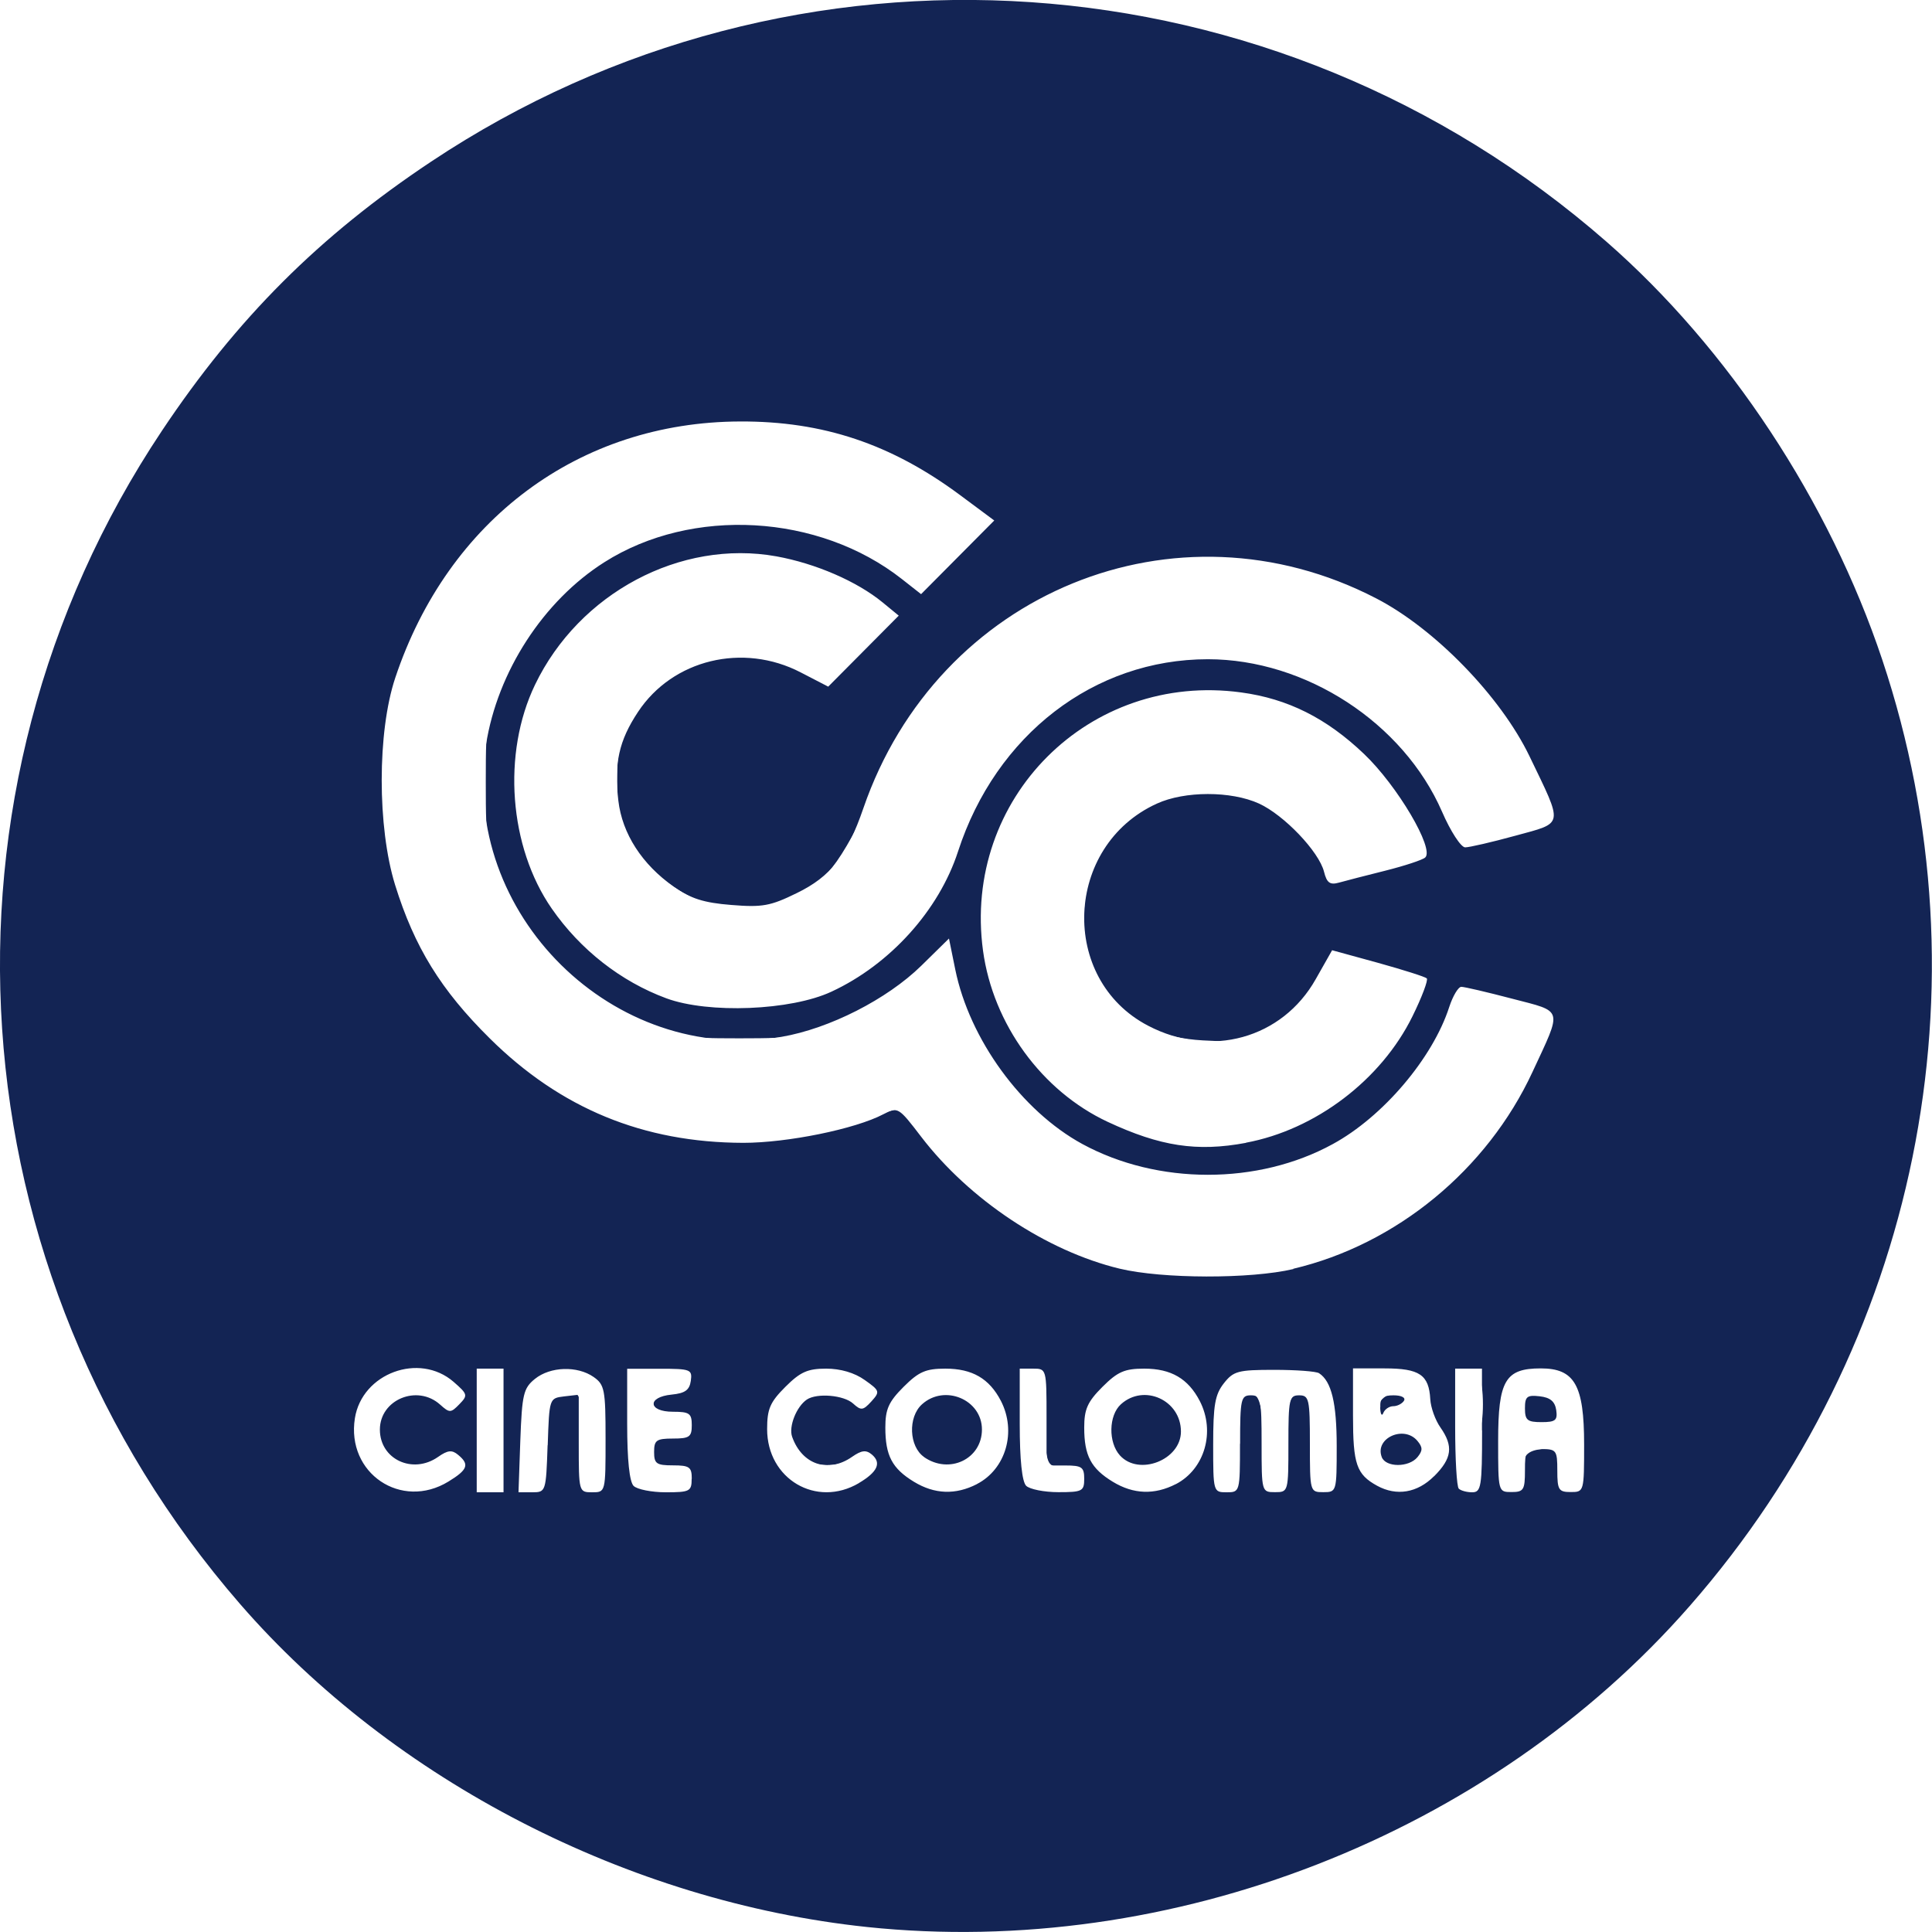 <?xml version="1.0" encoding="UTF-8" standalone="no"?>
<svg
   xmlns:dc="http://purl.org/dc/elements/1.1/"
   xmlns:cc="http://creativecommons.org/ns#"
   xmlns:rdf="http://www.w3.org/1999/02/22-rdf-syntax-ns#"
   xmlns:svg="http://www.w3.org/2000/svg"
   xmlns="http://www.w3.org/2000/svg"
   xmlns:sodipodi="http://sodipodi.sourceforge.net/DTD/sodipodi-0.dtd"
   xmlns:inkscape="http://www.inkscape.org/namespaces/inkscape"
   version="1.1"
   id="svg10"
   width="16"
   height="16"
   viewBox="0 0 16 16"
   sodipodi:docname="logoazul.svg"
   inkscape:version="1.0.1 (3bc2e813f5, 2020-09-07)"
   inkscape:export-filename="C:\Users\ksmar\PhpstormProjects\app-cinecolombia\imagenes\blogo.png"
   inkscape:export-xdpi="96.000679"
   inkscape:export-ydpi="96.000679">
  <defs
     id="defs14">
    <filter
       inkscape:collect="always"
       style="color-interpolation-filters:sRGB"
       id="filter847"
       x="-1.2e-06"
       width="1"
       y="-1.2e-06"
       height="1">
      <feGaussianBlur
         inkscape:collect="always"
         stdDeviation="8e-06"
         id="feGaussianBlur849" />
    </filter>
  </defs>
  <sodipodi:namedview
     pagecolor="#ffffff"
     bordercolor="#666666"
     borderopacity="1"
     objecttolerance="10"
     gridtolerance="10"
     guidetolerance="10"
     inkscape:pageopacity="0"
     inkscape:pageshadow="2"
     inkscape:window-width="1360"
     inkscape:window-height="705"
     id="namedview12"
     showgrid="false"
     inkscape:zoom="19.30264"
     inkscape:cx="4.3857691"
     inkscape:cy="5.8788647"
     inkscape:window-x="-8"
     inkscape:window-y="-8"
     inkscape:window-maximized="1"
     inkscape:current-layer="g18"
     inkscape:document-rotation="0"
     fit-margin-top="0"
     fit-margin-left="0"
     fit-margin-right="0"
     fit-margin-bottom="0" />
  <g
     inkscape:groupmode="layer"
     inkscape:label="Image"
     id="g18"
     transform="translate(-0.334,-0.34)">
    <path
       style="fill:#ffffff;stroke-width:0.052"
       d=""
       id="path851"
       transform="translate(0.334,0.34)" />
    <g
       id="g893">
      <path
         style="fill:#132454;fill-opacity:1;stroke-width:0.045;filter:url(#filter847)"
         d="M 7.512,16.299 C 5.541,16.091 3.59,15.086 2.321,13.624 -0.067,10.873 -0.33,6.911 1.674,3.908 2.295,2.977 2.975,2.297 3.902,1.68 c 3.015,-2.008 6.991,-1.737 9.736,0.663 1.01,0.883 1.844,2.148 2.283,3.461 0.902,2.7 0.297,5.676 -1.594,7.836 -1.66,1.897 -4.293,2.924 -6.816,2.659 z M 4.047,12.61 c 0.16,-0.098 0.176,-0.142 0.08,-0.221 -0.051,-0.043 -0.086,-0.039 -0.166,0.017 -0.21,0.147 -0.482,0.02 -0.482,-0.226 0,-0.249 0.31,-0.377 0.499,-0.207 0.078,0.07 0.088,0.07 0.159,-0.003 0.072,-0.074 0.07,-0.083 -0.048,-0.186 -0.284,-0.246 -0.758,-0.071 -0.817,0.302 -0.072,0.455 0.384,0.763 0.775,0.524 z m 0.456,-0.423 V 11.675 H 4.392 4.281 v 0.512 0.512 h 0.111 0.111 z m 0.366,0.122 c 0.013,-0.388 0.013,-0.389 0.135,-0.404 l 0.122,-0.014 v 0.404 c 0,0.401 7.659e-4,0.404 0.111,0.404 0.111,0 0.111,-1.78e-4 0.111,-0.443 0,-0.407 -0.008,-0.448 -0.099,-0.512 -0.135,-0.094 -0.359,-0.087 -0.486,0.016 -0.095,0.077 -0.107,0.127 -0.121,0.512 l -0.015,0.427 h 0.114 c 0.112,0 0.114,-0.005 0.127,-0.389 z m 1.193,0.278 c 0,-0.097 -0.019,-0.111 -0.156,-0.111 -0.137,0 -0.156,-0.014 -0.156,-0.111 0,-0.097 0.019,-0.111 0.156,-0.111 0.137,0 0.156,-0.014 0.156,-0.111 0,-0.097 -0.019,-0.111 -0.156,-0.111 -0.207,0 -0.216,-0.122 -0.011,-0.142 0.111,-0.011 0.148,-0.037 0.159,-0.114 0.013,-0.094 -0.001,-0.1 -0.256,-0.1 H 5.527 v 0.458 c 0,0.297 0.019,0.477 0.053,0.512 0.029,0.029 0.15,0.053 0.267,0.053 0.198,0 0.214,-0.008 0.214,-0.111 z m 1.383,0.036 c 0.156,-0.092 0.19,-0.168 0.108,-0.237 -0.048,-0.04 -0.085,-0.035 -0.163,0.019 -0.197,0.138 -0.415,0.066 -0.497,-0.166 -0.03,-0.084 0.036,-0.25 0.122,-0.308 0.084,-0.056 0.306,-0.037 0.383,0.033 0.066,0.06 0.082,0.058 0.151,-0.017 0.073,-0.081 0.071,-0.089 -0.055,-0.178 -0.084,-0.06 -0.2,-0.094 -0.319,-0.094 -0.153,0 -0.214,0.027 -0.338,0.151 -0.127,0.127 -0.151,0.183 -0.151,0.35 0,0.414 0.408,0.654 0.76,0.447 z m 0.978,0.008 C 8.664,12.507 8.753,12.196 8.622,11.942 8.526,11.757 8.385,11.675 8.162,11.675 c -0.162,0 -0.22,0.025 -0.346,0.151 -0.124,0.124 -0.151,0.185 -0.151,0.337 0,0.232 0.056,0.339 0.237,0.449 0.171,0.104 0.345,0.11 0.522,0.019 z M 7.986,12.407 c -0.125,-0.087 -0.135,-0.33 -0.018,-0.436 0.187,-0.17 0.497,-0.04 0.497,0.208 0,0.245 -0.271,0.374 -0.48,0.228 z m 1.326,0.181 c 0,-0.097 -0.019,-0.111 -0.156,-0.111 H 9 v -0.401 c 0,-0.398 -8.237e-4,-0.401 -0.111,-0.401 H 8.778 v 0.458 c 0,0.297 0.019,0.477 0.053,0.512 0.029,0.029 0.15,0.053 0.267,0.053 0.198,0 0.214,-0.008 0.214,-0.111 z m 0.758,0.044 c 0.24,-0.124 0.33,-0.435 0.199,-0.689 -0.096,-0.185 -0.237,-0.268 -0.46,-0.268 -0.162,0 -0.22,0.025 -0.346,0.151 -0.124,0.124 -0.151,0.185 -0.151,0.337 0,0.232 0.056,0.339 0.237,0.449 0.171,0.104 0.345,0.11 0.522,0.019 z M 9.608,12.394 c -0.098,-0.108 -0.094,-0.332 0.008,-0.424 0.191,-0.173 0.497,-0.034 0.497,0.226 0,0.235 -0.348,0.371 -0.505,0.198 z m 0.995,-0.097 c 0,-0.371 0.007,-0.401 0.089,-0.401 0.082,0 0.089,0.03 0.089,0.401 0,0.398 8.24e-4,0.401 0.111,0.401 0.11,0 0.111,-0.003 0.111,-0.401 0,-0.371 0.007,-0.401 0.089,-0.401 0.082,0 0.089,0.03 0.089,0.401 0,0.398 8.24e-4,0.401 0.111,0.401 0.11,0 0.111,-0.004 0.111,-0.381 0,-0.357 -0.043,-0.537 -0.146,-0.604 -0.024,-0.016 -0.192,-0.028 -0.372,-0.028 -0.299,0 -0.337,0.01 -0.417,0.112 -0.073,0.093 -0.088,0.181 -0.088,0.507 0,0.391 9.48e-4,0.395 0.111,0.395 0.11,0 0.111,-0.003 0.111,-0.401 z m 1.606,0.27 c 0.149,-0.149 0.162,-0.249 0.053,-0.405 -0.043,-0.061 -0.08,-0.165 -0.084,-0.233 -0.011,-0.203 -0.089,-0.256 -0.378,-0.256 h -0.262 v 0.392 c 0,0.403 0.029,0.486 0.2,0.58 0.161,0.088 0.333,0.059 0.471,-0.079 z m -0.433,-0.16 c -0.06,-0.157 0.185,-0.267 0.296,-0.133 0.044,0.053 0.044,0.08 0,0.134 -0.072,0.087 -0.263,0.086 -0.296,-5.66e-4 z m -0.012,-0.411 c -0.003,-0.079 0.021,-0.1 0.11,-0.1 0.065,0 0.102,0.019 0.086,0.045 -0.015,0.024 -0.055,0.045 -0.088,0.045 -0.033,0 -0.071,0.025 -0.083,0.056 -0.012,0.031 -0.024,0.011 -0.026,-0.045 z m 0.842,0.189 V 11.675 h -0.111 -0.111 v 0.482 c 0,0.265 0.013,0.496 0.03,0.512 0.016,0.016 0.066,0.03 0.111,0.03 0.074,0 0.082,-0.045 0.082,-0.512 z m 0.356,0.334 c 0,-0.168 0.007,-0.178 0.134,-0.178 0.126,0 0.134,0.01 0.134,0.178 0,0.16 0.011,0.178 0.111,0.178 0.11,0 0.111,-0.003 0.111,-0.395 0,-0.491 -0.079,-0.629 -0.359,-0.629 -0.294,0 -0.353,0.1 -0.353,0.601 0,0.421 4.01e-4,0.423 0.111,0.423 0.1,0 0.111,-0.018 0.111,-0.178 z m 0,-0.515 c 0,-0.098 0.017,-0.112 0.122,-0.1 0.088,0.01 0.126,0.043 0.137,0.114 0.012,0.085 -0.006,0.1 -0.122,0.1 -0.117,0 -0.137,-0.016 -0.137,-0.114 z m -1.919,-1.156 c 0.853,-0.201 1.605,-0.819 1.981,-1.629 0.249,-0.536 0.26,-0.496 -0.169,-0.608 -0.206,-0.054 -0.394,-0.098 -0.42,-0.098 -0.025,0 -0.07,0.075 -0.1,0.167 -0.137,0.424 -0.549,0.909 -0.964,1.135 C 10.751,10.155 9.921,10.154 9.297,9.815 8.794,9.541 8.362,8.948 8.244,8.369 L 8.192,8.113 7.962,8.339 C 7.679,8.616 7.202,8.859 6.806,8.927 5.415,9.165 4.142,7.906 4.358,6.508 4.452,5.905 4.833,5.316 5.339,4.996 6.064,4.536 7.115,4.596 7.802,5.136 L 7.961,5.261 8.264,4.956 8.567,4.651 8.283,4.44 C 7.713,4.017 7.148,3.828 6.462,3.831 5.13,3.835 4.043,4.644 3.606,5.955 3.457,6.402 3.457,7.191 3.605,7.669 3.765,8.184 3.984,8.539 4.388,8.939 4.974,9.52 5.66,9.803 6.489,9.805 6.853,9.805 7.415,9.691 7.649,9.568 7.769,9.506 7.774,9.509 7.962,9.755 8.361,10.276 9,10.701 9.605,10.847 c 0.353,0.085 1.084,0.087 1.44,0.003 z m -0.392,-1.044 c 0.576,-0.107 1.12,-0.52 1.379,-1.046 0.079,-0.16 0.132,-0.302 0.119,-0.315 -0.013,-0.013 -0.196,-0.071 -0.405,-0.129 L 11.365,8.21 11.229,8.45 C 10.952,8.941 10.359,9.106 9.841,8.835 9.103,8.45 9.146,7.346 9.913,6.996 10.144,6.89 10.528,6.89 10.759,6.995 c 0.208,0.095 0.497,0.398 0.539,0.565 0.023,0.092 0.049,0.111 0.124,0.09 0.052,-0.015 0.225,-0.059 0.384,-0.099 0.159,-0.04 0.308,-0.089 0.33,-0.109 C 12.214,7.371 11.906,6.848 11.63,6.585 11.319,6.288 10.998,6.127 10.612,6.075 9.353,5.903 8.302,6.954 8.474,8.214 c 0.083,0.608 0.487,1.162 1.032,1.417 0.435,0.203 0.74,0.25 1.146,0.174 z M 7.219,8.553 C 7.704,8.328 8.109,7.879 8.267,7.392 8.581,6.426 9.394,5.8 10.336,5.8 c 0.81,0 1.618,0.526 1.939,1.262 0.071,0.164 0.157,0.296 0.192,0.296 0.034,0 0.221,-0.043 0.414,-0.096 0.408,-0.112 0.401,-0.072 0.118,-0.66 C 12.761,6.109 12.216,5.547 11.73,5.296 10.072,4.437 8.099,5.245 7.483,7.034 7.348,7.427 7.213,7.6 6.931,7.737 6.713,7.844 6.646,7.856 6.389,7.835 6.162,7.817 6.054,7.783 5.913,7.684 5.65,7.499 5.486,7.245 5.454,6.972 5.417,6.663 5.459,6.474 5.617,6.236 5.904,5.802 6.486,5.661 6.964,5.909 L 7.192,6.027 7.484,5.733 7.776,5.439 7.642,5.329 C 7.43,5.155 7.088,5.007 6.763,4.948 5.969,4.805 5.129,5.252 4.764,6.011 4.49,6.58 4.548,7.355 4.903,7.866 5.139,8.206 5.475,8.469 5.851,8.608 6.2,8.737 6.883,8.71 7.219,8.553 Z"
         id="path22"
         transform="matrix(1,0,0,1,0.001,-5.3422789e-4)"
         inkscape:export-xdpi="96"
         inkscape:export-ydpi="96" />
      <path
         style="fill:#ffffff;stroke-width:0.052"
         d="M 5.915,8.146 C 5.576,8.085 5.095,7.763 4.796,7.398 4.63,7.196 4.588,7.093 4.534,6.764 4.445,6.211 4.56,5.835 4.954,5.386 5.199,5.108 5.277,5.053 5.54,4.98 5.707,4.933 6.016,4.895 6.228,4.895 6.588,4.895 6.633,4.908 6.911,5.092 L 7.208,5.29 7.028,5.465 6.847,5.639 6.656,5.548 C 6.144,5.304 5.546,5.448 5.257,5.884 5.131,6.074 5.111,6.156 5.111,6.475 c 0,0.309 0.021,0.402 0.13,0.561 C 5.629,7.61 6.423,7.695 6.884,7.212 6.972,7.12 7.119,6.862 7.21,6.639 7.609,5.673 8.199,5.099 9.126,4.779 9.392,4.687 9.577,4.663 10.007,4.663 c 0.874,5.33e-5 1.407,0.227 2.051,0.873 0.455,0.457 0.852,1.122 0.746,1.25 -0.051,0.062 -0.659,0.216 -0.693,0.175 C 12.102,6.95 12.017,6.794 11.923,6.614 11.232,5.302 9.437,5.045 8.457,6.117 8.312,6.276 8.193,6.433 8.193,6.466 8.192,6.506 8.177,6.503 8.148,6.458 8.118,6.409 7.969,6.604 7.651,7.109 L 7.197,7.828 6.767,8.019 C 6.53,8.124 6.306,8.207 6.268,8.204 6.23,8.201 6.071,8.175 5.915,8.146 Z"
         id="path835"
         transform="translate(0.334,0.34)" />
      <path
         style="fill:#ffffff;stroke-width:0.052"
         d="m 8.627,12.319 c -0.124,-0.024 -0.173,-0.216 -0.174,-0.677 -4.155e-4,-0.198 0.019,-0.272 0.072,-0.272 0.101,0 0.135,0.117 0.135,0.47 0,0.291 0.007,0.307 0.126,0.307 0.151,0 0.227,0.097 0.126,0.16 -0.074,0.047 -0.099,0.048 -0.285,0.011 z"
         id="path837"
         transform="translate(0.334,0.34)" />
      <path
         style="fill:#ffffff;stroke-width:0.052"
         d="m 3.095,12.143 c -0.182,-0.216 -0.176,-0.429 0.017,-0.622 0.179,-0.179 0.429,-0.201 0.62,-0.054 0.157,0.121 0.054,0.205 -0.13,0.106 -0.293,-0.157 -0.596,0.164 -0.416,0.44 0.095,0.144 0.274,0.175 0.457,0.077 0.069,-0.037 0.123,-0.039 0.156,-0.006 0.079,0.079 -0.162,0.218 -0.379,0.218 -0.15,0 -0.22,-0.034 -0.325,-0.159 z"
         id="path841"
         transform="translate(0.334,0.34)" />
      <path
         style="fill:#ffffff;stroke-width:0.052"
         d="m 3.997,11.863 c 0,-0.403 0.014,-0.492 0.078,-0.492 0.064,0 0.078,0.089 0.078,0.492 0,0.403 -0.014,0.492 -0.078,0.492 -0.064,0 -0.078,-0.089 -0.078,-0.492 z"
         id="path843"
         transform="translate(0.334,0.34)" />
      <path
         style="fill:#ffffff;stroke-width:0.052"
         d="m 4.336,11.953 c 0.04,-0.444 0.119,-0.583 0.333,-0.583 0.268,0 0.319,0.09 0.302,0.532 -0.009,0.222 -0.038,0.401 -0.067,0.401 -0.029,0 -0.059,-0.174 -0.067,-0.389 -0.016,-0.399 -0.039,-0.434 -0.24,-0.357 -0.062,0.024 -0.082,0.106 -0.082,0.333 0,0.352 -0.034,0.465 -0.139,0.465 -0.064,0 -0.071,-0.065 -0.04,-0.402 z"
         id="path845"
         transform="translate(0.334,0.34)" />
      <path
         style="fill:#ffffff;stroke-width:0.052"
         d="M 5.357,12.301 C 5.249,12.258 5.241,12.222 5.241,11.812 v -0.442 h 0.237 c 0.254,0 0.302,0.101 0.073,0.155 -0.185,0.044 -0.188,0.152 -0.004,0.188 0.209,0.042 0.212,0.174 0.004,0.174 -0.131,0 -0.155,0.02 -0.155,0.13 0,0.103 0.026,0.13 0.126,0.13 0.151,0 0.227,0.097 0.126,0.16 -0.087,0.055 -0.141,0.054 -0.292,-0.007 z"
         id="path847"
         transform="translate(0.334,0.34)" />
      <path
         style="fill:#ffffff;stroke-width:0.052"
         d="M 6.664,12.282 C 6.36,12.15 6.292,11.761 6.532,11.522 c 0.168,-0.168 0.431,-0.204 0.598,-0.082 0.125,0.091 0.06,0.21 -0.075,0.138 -0.247,-0.132 -0.518,0.008 -0.518,0.268 0,0.262 0.262,0.363 0.583,0.226 0.065,-0.028 0.091,-0.015 0.091,0.047 0,0.049 -0.077,0.118 -0.18,0.161 -0.211,0.088 -0.171,0.088 -0.366,0.003 z"
         id="path849"
         transform="translate(0.334,0.34)" />
      <path
         style="fill:#ffffff;stroke-width:0.052"
         d="m 8.601,12.32 c -0.095,-0.025 -0.147,-0.264 -0.148,-0.682 -4.856e-4,-0.235 0.013,-0.273 0.09,-0.258 0.075,0.014 0.093,0.084 0.106,0.392 0.014,0.357 0.021,0.375 0.139,0.375 0.149,0 0.224,0.097 0.124,0.16 -0.074,0.047 -0.167,0.051 -0.311,0.012 z"
         id="path853"
         transform="translate(0.334,0.34)" />
      <path
         style="fill:#ffffff;stroke-width:0.052"
         d="m 9.16,12.176 c -0.301,-0.279 -0.083,-0.808 0.332,-0.804 0.285,0.003 0.463,0.201 0.463,0.515 0,0.377 -0.503,0.559 -0.795,0.288 z m 0.545,-0.114 c 0.124,-0.113 0.12,-0.303 -0.009,-0.432 -0.201,-0.201 -0.518,-0.071 -0.518,0.212 0,0.276 0.318,0.41 0.527,0.221 z"
         id="path855"
         transform="translate(0.334,0.34)" />
      <path
         style="fill:#ffffff;stroke-width:0.052"
         d="m 10.093,12.28 c -0.091,-0.237 -0.005,-0.778 0.137,-0.869 0.034,-0.022 0.193,-0.039 0.353,-0.04 0.382,-10e-4 0.434,0.063 0.434,0.538 0,0.426 -0.097,0.528 -0.117,0.122 -0.019,-0.379 -0.054,-0.506 -0.141,-0.506 -0.078,0 -0.121,0.169 -0.144,0.57 -0.021,0.371 -0.114,0.27 -0.143,-0.155 -0.021,-0.316 -0.043,-0.391 -0.117,-0.405 -0.079,-0.015 -0.091,0.026 -0.091,0.313 0,0.351 -0.104,0.611 -0.173,0.431 z"
         id="path859"
         transform="translate(0.334,0.34)" />
      <path
         style="fill:#ffffff;stroke-width:0.052"
         d="m 11.509,12.314 c -0.208,-0.065 -0.259,-0.175 -0.259,-0.563 v -0.381 h 0.223 c 0.238,0 0.347,0.068 0.347,0.216 0,0.05 0.039,0.174 0.087,0.274 0.085,0.178 0.084,0.186 -0.03,0.308 -0.128,0.136 -0.247,0.183 -0.368,0.146 z m 0.254,-0.238 c 0.046,-0.056 0.041,-0.091 -0.023,-0.155 -0.046,-0.046 -0.114,-0.083 -0.151,-0.083 -0.099,0 -0.2,0.142 -0.165,0.232 0.038,0.098 0.26,0.102 0.34,0.006 z m -0.199,-0.396 c 0.137,-0.073 0.127,-0.165 -0.016,-0.144 -0.064,0.009 -0.124,0.057 -0.133,0.107 -0.02,0.104 0.009,0.112 0.149,0.037 z"
         id="path861"
         transform="translate(0.334,0.34)" />
      <path
         style="fill:#ffffff;stroke-width:0.052"
         d="m 12.25,11.629 c 0,-0.157 0.01,-0.221 0.022,-0.142 0.012,0.078 0.012,0.207 0,0.285 -0.012,0.078 -0.022,0.014 -0.022,-0.142 z"
         id="path863"
         transform="translate(0.334,0.34)" />
      <path
         style="fill:#ffffff;stroke-width:0.052"
         d="m 12.477,12.321 c -0.019,-0.019 -0.035,-0.205 -0.035,-0.412 0,-0.273 0.022,-0.399 0.081,-0.458 0.103,-0.103 0.354,-0.105 0.455,-0.004 0.106,0.106 0.166,0.62 0.091,0.784 -0.074,0.162 -0.162,0.113 -0.162,-0.091 0,-0.139 -0.015,-0.154 -0.142,-0.139 -0.107,0.012 -0.147,0.048 -0.16,0.146 -0.02,0.148 -0.077,0.225 -0.129,0.174 z m 0.431,-0.636 c 0,-0.104 -0.167,-0.19 -0.259,-0.133 -0.029,0.018 -0.052,0.078 -0.052,0.133 0,0.077 0.036,0.101 0.155,0.101 0.119,0 0.155,-0.023 0.155,-0.1 z"
         id="path865"
         transform="translate(0.334,0.34)" />
      <path
         style="fill:#ffffff;stroke-width:0.052"
         d="M 9.541,9.407 C 8.999,9.231 8.542,8.829 8.307,8.323 8.125,7.93 8.119,7.346 8.293,6.9 8.668,5.939 9.896,5.467 10.807,5.935 c 0.413,0.212 1.015,0.919 0.943,1.107 -0.027,0.07 -0.221,0.14 -0.594,0.215 -0.125,0.025 -0.166,0.015 -0.166,-0.042 0,-0.143 -0.36,-0.498 -0.597,-0.589 C 10.075,6.505 9.647,6.55 9.411,6.73 9.113,6.957 9.002,7.16 8.979,7.519 8.938,8.174 9.3,8.579 9.961,8.616 c 0.31,0.018 0.383,0.003 0.587,-0.117 0.145,-0.085 0.285,-0.226 0.371,-0.371 0.076,-0.129 0.164,-0.225 0.196,-0.213 0.032,0.012 0.192,0.061 0.356,0.108 0.164,0.047 0.298,0.11 0.298,0.139 0,0.129 -0.238,0.499 -0.472,0.732 -0.356,0.356 -0.746,0.528 -1.238,0.543 -0.214,0.007 -0.447,-0.007 -0.518,-0.03 z"
         id="path867"
         transform="translate(0.334,0.34)" />
      <path
         style="fill:#ffffff;stroke-width:0.052"
         d="M 5.545,8.245 C 5.054,8.062 4.588,7.608 4.414,7.144 4.27,6.758 4.271,6.19 4.415,5.803 4.553,5.435 4.956,4.992 5.311,4.818 5.854,4.553 6.355,4.554 6.955,4.823 7.419,5.032 7.429,5.062 7.118,5.373 L 6.853,5.638 6.631,5.538 C 6.328,5.402 5.902,5.411 5.616,5.559 5.007,5.876 4.906,6.745 5.423,7.221 5.754,7.526 6.153,7.611 6.524,7.456 6.831,7.328 6.942,7.186 7.268,6.51 7.528,5.97 7.63,5.817 7.93,5.517 8.863,4.585 10.2,4.385 11.408,4.999 c 0.376,0.191 1.037,0.895 1.258,1.341 0.134,0.271 0.175,0.402 0.138,0.446 -0.052,0.062 -0.658,0.215 -0.694,0.175 C 12.1,6.95 12.032,6.823 11.96,6.68 11.538,5.84 10.575,5.328 9.683,5.47 9.505,5.498 9.236,5.578 9.085,5.647 8.719,5.814 8.251,6.289 8.067,6.682 7.987,6.853 7.864,7.116 7.794,7.267 7.636,7.605 7.261,7.987 6.921,8.156 6.609,8.311 5.854,8.36 5.545,8.245 Z"
         id="path869"
         transform="translate(0.334,0.34)" />
      <path
         style="fill:#ffffff;stroke-width:0.052"
         d="M 9.235,10.46 C 8.745,10.328 8.35,10.081 7.886,9.616 L 7.448,9.178 7.238,9.239 C 6.698,9.394 6.241,9.459 5.915,9.425 5.225,9.355 4.654,9.098 4.139,8.627 3.177,7.747 2.914,6.392 3.48,5.223 3.995,4.16 4.968,3.537 6.121,3.532 6.836,3.529 7.489,3.756 8.012,4.19 L 8.168,4.319 7.901,4.587 7.635,4.856 7.331,4.67 C 6.191,3.969 4.779,4.367 4.195,5.554 4.032,5.885 4.023,5.932 4.023,6.475 c 0,0.54 0.009,0.591 0.168,0.912 0.215,0.436 0.611,0.832 1.046,1.045 0.318,0.155 0.377,0.167 0.885,0.167 0.503,0 0.57,-0.012 0.89,-0.164 C 7.202,8.345 7.462,8.174 7.59,8.057 7.838,7.828 7.85,7.829 7.909,8.107 8.026,8.658 8.542,9.306 9.049,9.538 10.162,10.048 11.439,9.604 11.949,8.53 12.033,8.354 12.127,8.21 12.159,8.21 c 0.09,0 0.616,0.161 0.659,0.202 0.021,0.02 -0.055,0.231 -0.17,0.469 -0.365,0.756 -1.109,1.377 -1.891,1.581 -0.38,0.099 -1.148,0.098 -1.52,-0.003 z"
         id="path871"
         transform="translate(0.334,0.34)" />
      <path
         style="fill:#ffffff;stroke-width:0.052"
         d=""
         id="path873"
         transform="translate(0.334,0.34)" />
    </g>
  </g>
</svg>
